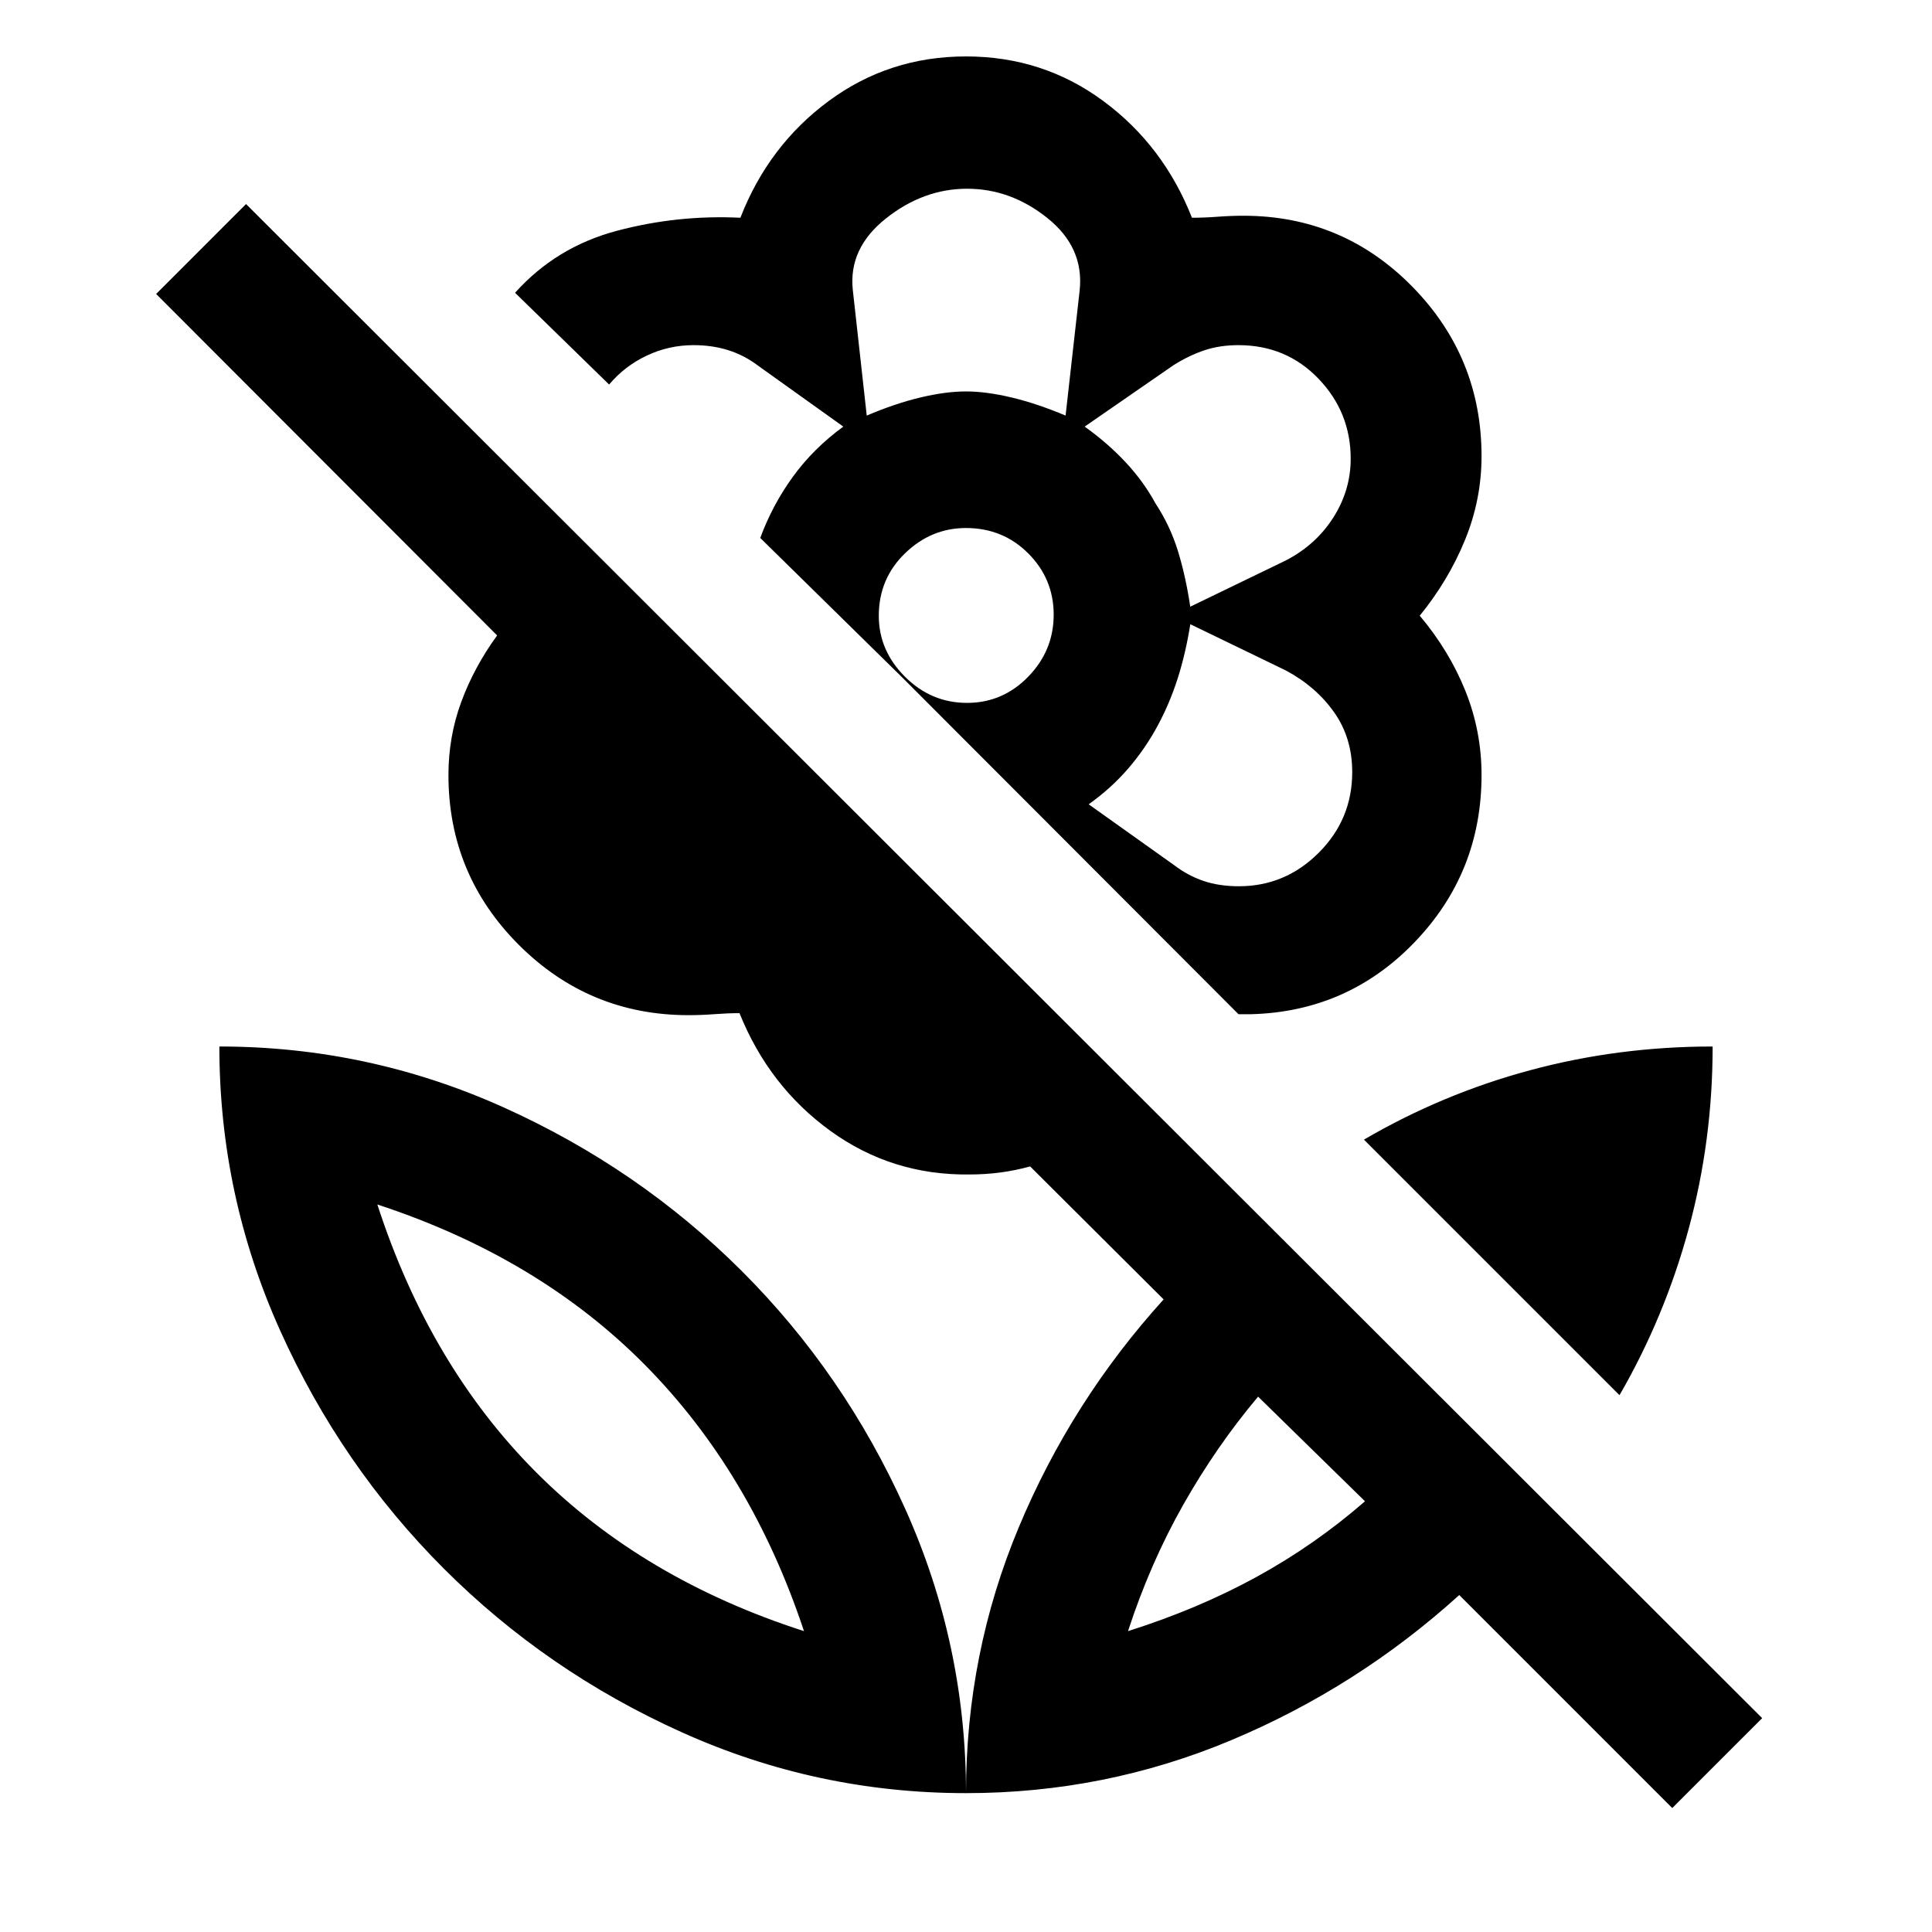 <svg xmlns="http://www.w3.org/2000/svg" width="48" height="48" viewBox="0 -960 960 960"><path d="M804.72-266.74 677.74-393.72q38.96-22.76 82.67-34.52Q804.12-440 851-440q0 46.67-11.88 90.49-11.88 43.81-34.4 82.77Zm-126.46 52.72-53.12-52q-20.8 24.76-37.21 53.76-16.41 29-27.43 62.76 34.76-11 63.76-26.88 29-15.88 54-37.64Zm197.35 107.76-44.68 44.67-105.84-105.84q-50.44 45.71-113.19 72.07Q549.14-69 480-69q0-69.38 26.24-132.14 26.24-62.75 71.96-113.19l-66.33-66.08q-7.24 2-14.72 3t-15.48 1q-38.43.48-68.99-21.62-30.55-22.1-45.23-58.54-5.8 0-12.42.5t-12.86.5q-49.43 0-84.39-34.95-34.95-34.96-34.95-84.39 0-19.03 6.37-36.33 6.38-17.3 17.82-33.02L77.59-813.93l44.67-44.68 753.35 752.35ZM480-931.96q38.2 0 68.15 22.1 29.96 22.1 44.13 58.06 6.07 0 12.69-.5 6.62-.5 12.86-.5 49.23 0 83.79 35.08 34.55 35.09 34.55 84.4 0 21.58-8.24 41.68-8.23 20.1-22.47 37.57 14.66 17.4 22.69 37.39 8.02 19.98 8.02 41.77 0 48.48-33.26 83.07-33.26 34.6-81.5 35.8h-6L448.2-623.5l-70.44-69.2q6.11-16.52 16.32-30.54 10.2-14.02 24.96-24.78l-42.37-30.29q-6.87-5.19-14.82-7.69t-17.21-2.5q-12.18 0-23.15 5.14-10.97 5.14-18.83 14.43l-46.73-45.59q20.44-22.8 50.6-30.8 30.17-8.01 61.36-6.48 14-35.96 43.96-58.06 29.95-22.1 68.15-22.1Zm135.63 412.33q23 0 39.64-16.64 16.64-16.63 16.64-40.04 0-17.04-9-29.78-9-12.74-23.93-20.74l-47.52-23q-2.26 14.24-6.19 26.66-3.93 12.42-10 23.7-6.09 11.36-14.58 21.24-8.49 9.88-19.73 17.88l42.55 30.3q6.81 5.18 14.55 7.8 7.74 2.62 17.57 2.62Zm-24.2-138.91 47.54-23q14.94-7.76 23.56-21.32 8.62-13.55 8.62-29.19 0-23.11-16.01-39.78-16-16.67-39.8-16.67-9.24 0-16.86 2.55-7.62 2.54-15.36 7.4l-44.16 30.53q11.24 8 20.24 17.6 9 9.6 15 20.64 7.23 11 11.12 23.62 3.88 12.62 6.11 27.62ZM430.68-753.5q14.08-6 26.66-9t22.66-3q10 0 22.62 3 12.62 3 26.86 9l7-62.24q2.24-21.24-15.97-35.86-18.21-14.62-39.98-14.62-21.77 0-40.39 14.83t-16.38 35.53l6.92 62.36Zm49.82 142.76q17.78 0 30.42-13.02 12.65-13.01 12.65-30.8t-12.61-30.43q-12.6-12.64-31.01-12.64-17.29 0-30.28 12.6-13 12.61-13 31.02 0 17.29 13.02 30.28 13.02 12.99 30.81 12.99Zm94.7 11.15Zm-1-110.19ZM480-765.5ZM480-69q0-74.07-30.24-141.34-30.24-67.27-81.31-118.23-51.08-50.95-118.23-81.19Q183.07-440 109-440q0 74.07 30.24 141.22t81.31 118.23q51.08 51.07 118.23 81.31Q405.93-69 480-69Zm-80.5-80.5q-80-25.76-133-78.83-53-53.07-79-133.17 80 26.24 132.88 79.62 52.88 53.38 79.12 132.38Zm161 0Zm-161 0Z"/></svg>